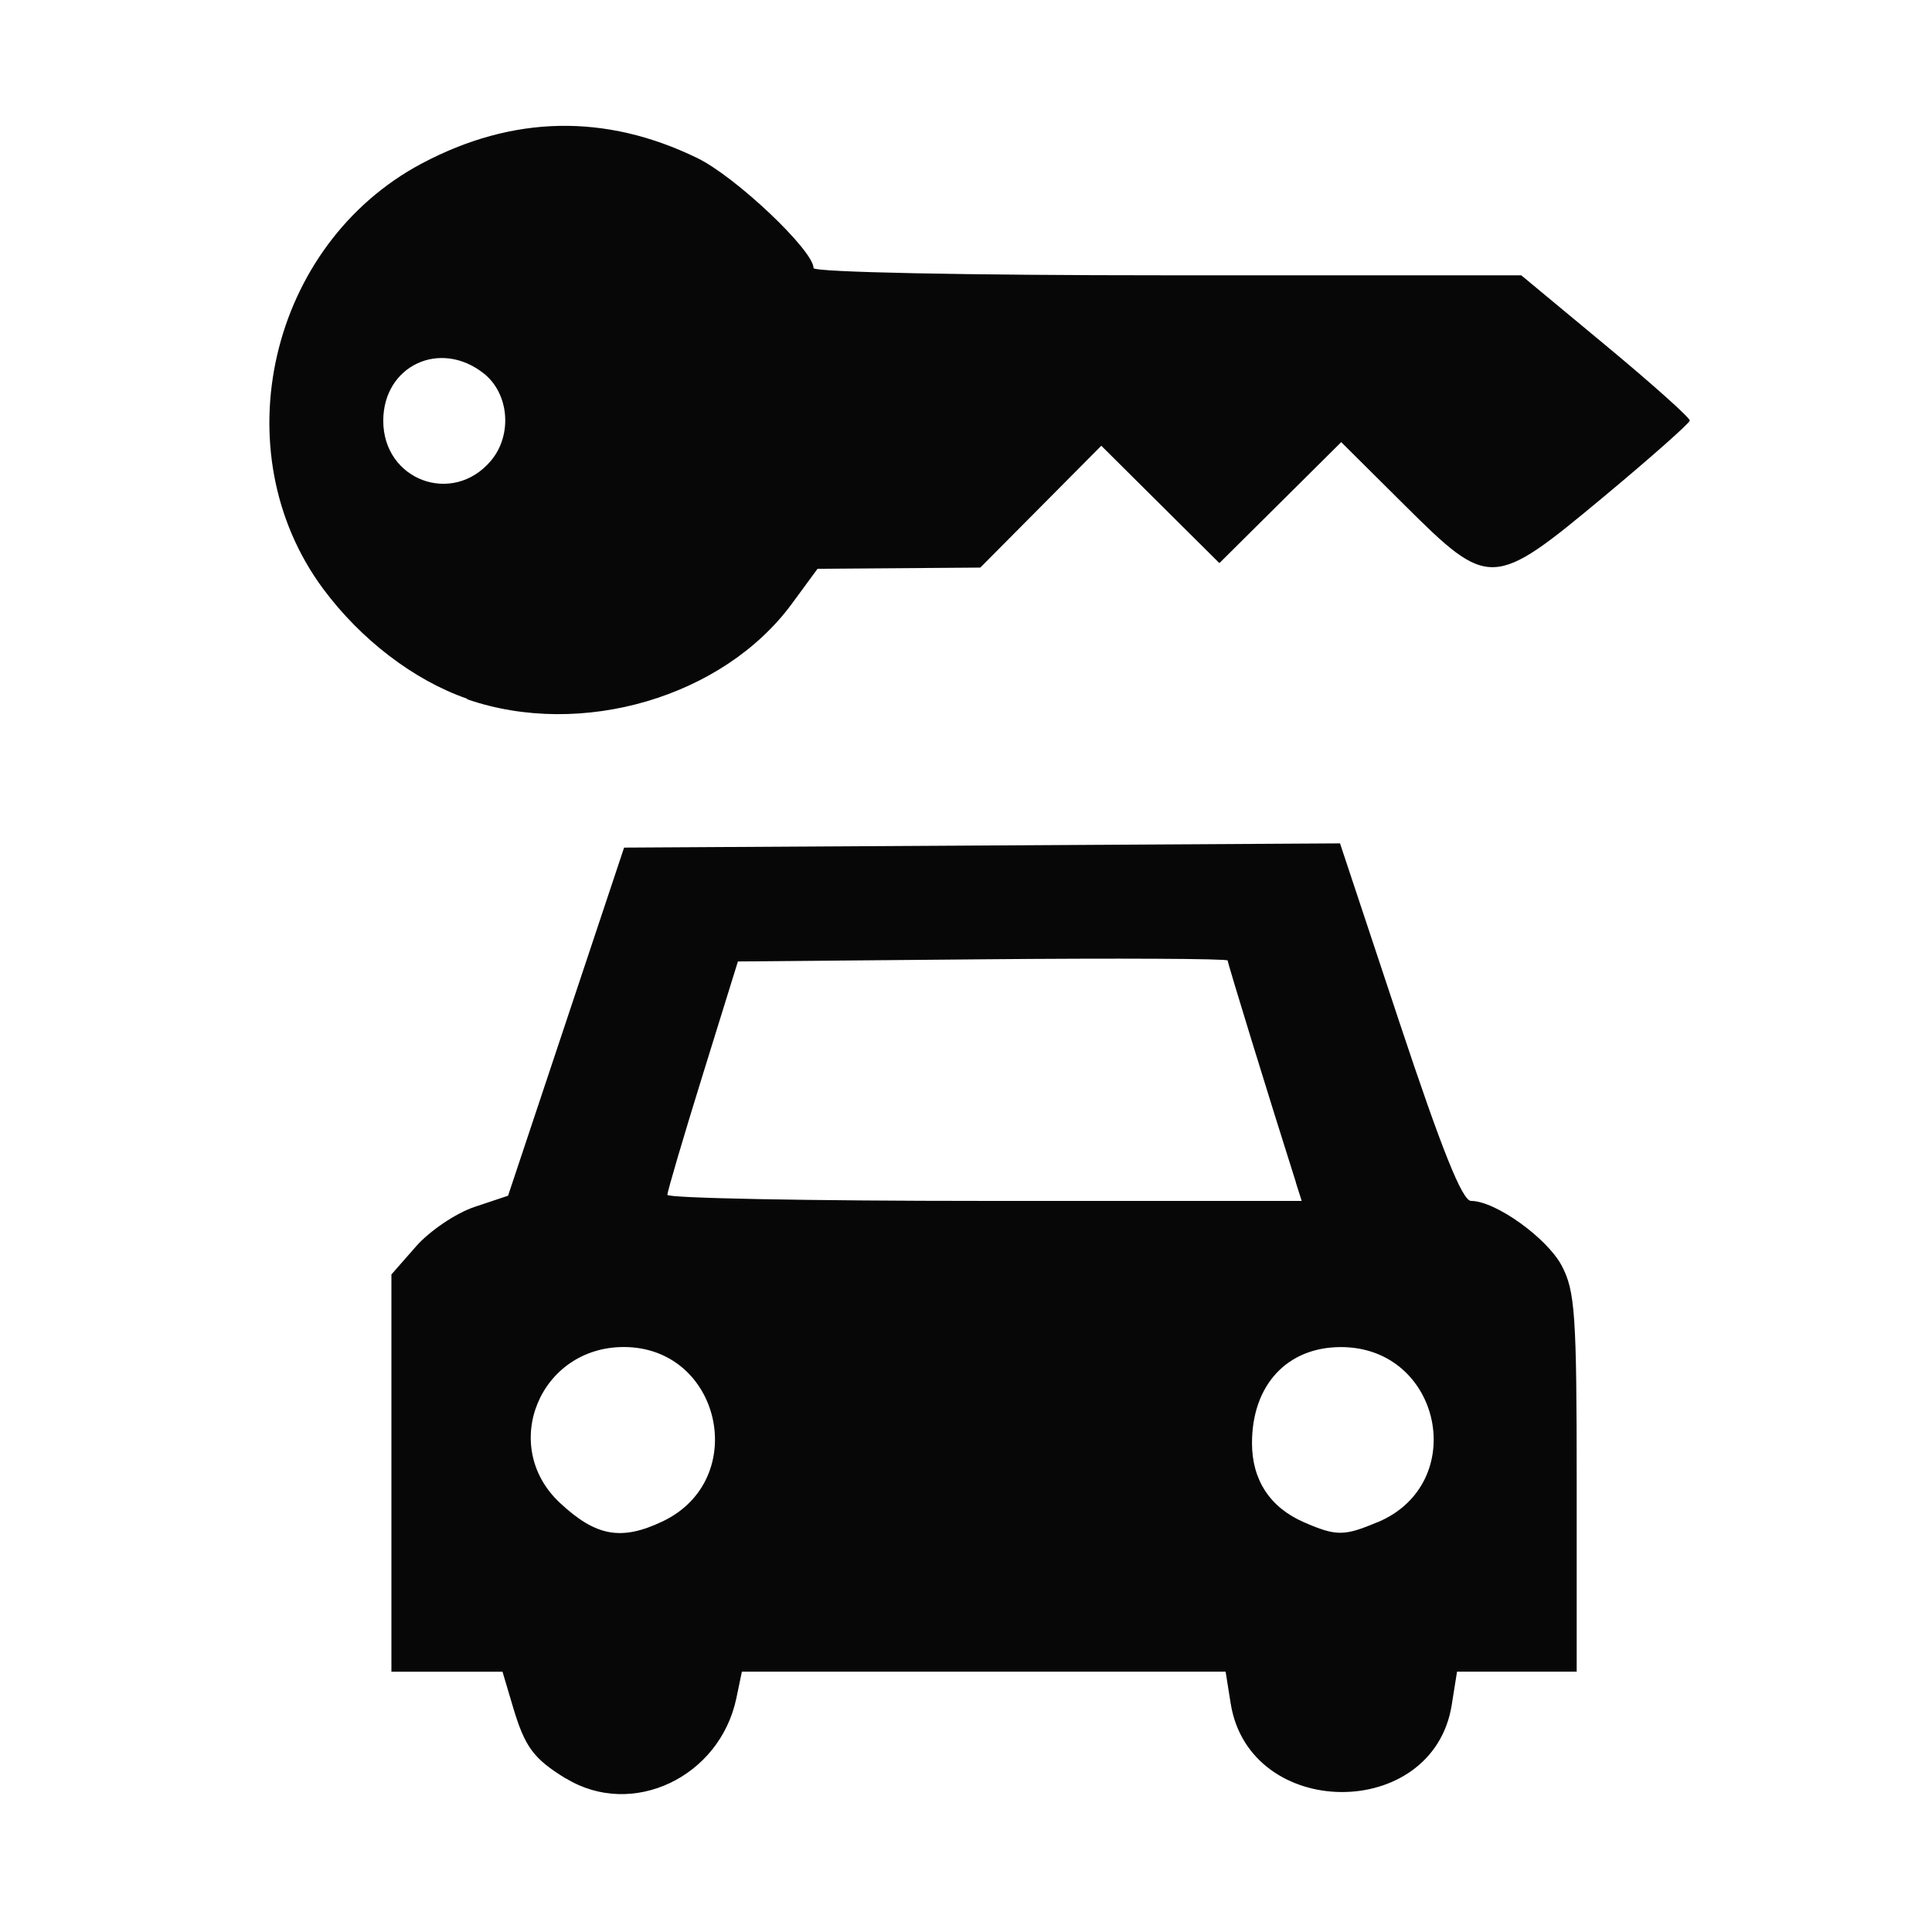 <?xml version="1.0" encoding="UTF-8" standalone="no"?>
<!-- Created with Inkscape (http://www.inkscape.org/) -->

<svg
   xmlns:dc="http://purl.org/dc/elements/1.1/"
   xmlns:cc="http://creativecommons.org/ns#"
   xmlns:rdf="http://www.w3.org/1999/02/22-rdf-syntax-ns#"
   xmlns:svg="http://www.w3.org/2000/svg"
   xmlns="http://www.w3.org/2000/svg"
   xmlns:sodipodi="http://sodipodi.sourceforge.net/DTD/sodipodi-0.dtd"
   xmlns:inkscape="http://www.inkscape.org/namespaces/inkscape"
   width="32"
   height="32"
   viewBox="0 0 32 32"
   id="svg4146"
   version="1.1"
   inkscape:version="0.91 r13725"
   sodipodi:docname="car_rental.svg">
  <defs
     id="defs4148" />
  <sodipodi:namedview
     id="base"
     pagecolor="#ffffff"
     bordercolor="#666666"
     borderopacity="1.0"
     inkscape:pageopacity="0.0"
     inkscape:pageshadow="2"
     inkscape:zoom="15.839192"
     inkscape:cx="11.646686"
     inkscape:cy="16.982233"
     inkscape:document-units="px"
     inkscape:current-layer="layer1"
     showgrid="false"
     units="px"
     inkscape:window-width="1920"
     inkscape:window-height="1138"
     inkscape:window-x="-8"
     inkscape:window-y="-8"
     inkscape:window-maximized="1" />
  <g
     inkscape:label="Ebene 1"
     inkscape:groupmode="layer"
     id="layer1"
     transform="translate(0,-1020.362)">
    <path
       style="opacity:0.97;fill:#000000;fill-opacity:1;stroke:none;stroke-width:3.5;stroke-linecap:round;stroke-linejoin:round;stroke-miterlimit:4;stroke-dasharray:none;stroke-opacity:1"
       d="m 9.374,1049.821 c -0.539,-0.33 -0.681,-0.522 -0.881,-1.198 l -0.17,-0.572 -0.92,0 -0.92,0 0,-3.29 0,-3.29 0.409,-0.466 c 0.225,-0.256 0.66,-0.55 0.966,-0.652 l 0.557,-0.186 0.961,-2.883 0.961,-2.883 5.929,-0.035 5.929,-0.035 0.983,2.96 c 0.703,2.116 1.041,2.96 1.187,2.962 0.405,0 1.257,0.613 1.501,1.071 0.222,0.418 0.249,0.809 0.249,3.597 l 0,3.129 -0.991,0 -0.991,0 -0.088,0.552 c -0.31,1.937 -3.351,1.916 -3.661,-0.025 l -0.084,-0.527 -4.006,0 -4.006,0 -0.091,0.437 c -0.274,1.313 -1.729,2 -2.821,1.332 z m 1.599,-4.259 c 1.459,-0.692 0.971,-2.889 -0.642,-2.889 -1.393,0 -2.065,1.642 -1.056,2.582 0.596,0.556 1.015,0.631 1.698,0.307 z m 11.842,0.014 c 1.534,-0.641 1.062,-2.902 -0.605,-2.902 -0.891,0 -1.473,0.628 -1.473,1.59 0,0.611 0.298,1.066 0.858,1.31 0.537,0.234 0.667,0.234 1.22,0 z m -1.349,-5.625 c -0.449,-1.413 -1.132,-3.635 -1.132,-3.68 0,-0.031 -1.825,-0.04 -4.056,-0.02 l -4.056,0.036 -0.584,1.882 c -0.321,1.035 -0.584,1.928 -0.584,1.983 0,0.056 2.364,0.101 5.253,0.101 l 5.253,0 -0.096,-0.303 z"
       id="path7482"
       inkscape:connector-curvature="0" />
    <path
       style="opacity:0.97;fill:#000000;fill-opacity:1;stroke:none;stroke-width:3.5;stroke-linecap:round;stroke-linejoin:round;stroke-miterlimit:4;stroke-dasharray:none;stroke-opacity:1"
       d="m 7.738,1031.935 c -0.878,-0.303 -1.76,-0.977 -2.386,-1.821 -1.684,-2.275 -0.89,-5.702 1.632,-7.043 1.509,-0.802 3.045,-0.832 4.568,-0.09 0.636,0.31 1.923,1.529 1.923,1.821 0,0.069 2.517,0.12 5.861,0.12 l 5.861,0 1.4,1.162 c 0.77,0.639 1.396,1.199 1.391,1.244 -0.005,0.045 -0.644,0.611 -1.421,1.258 -1.843,1.535 -1.899,1.538 -3.307,0.138 l -1.045,-1.039 -1.009,1.002 -1.009,1.002 -0.978,-0.972 -0.978,-0.972 -1.002,1.009 -1.002,1.009 -1.348,0.01 -1.348,0.01 -0.426,0.58 c -1.136,1.545 -3.484,2.236 -5.378,1.581 z m 0.392,-3.94 c 0.361,-0.427 0.305,-1.115 -0.119,-1.449 -0.724,-0.57 -1.663,-0.126 -1.663,0.786 0,0.984 1.148,1.411 1.782,0.663 z"
       id="path7484"
       inkscape:connector-curvature="0" />
  </g>
</svg>
